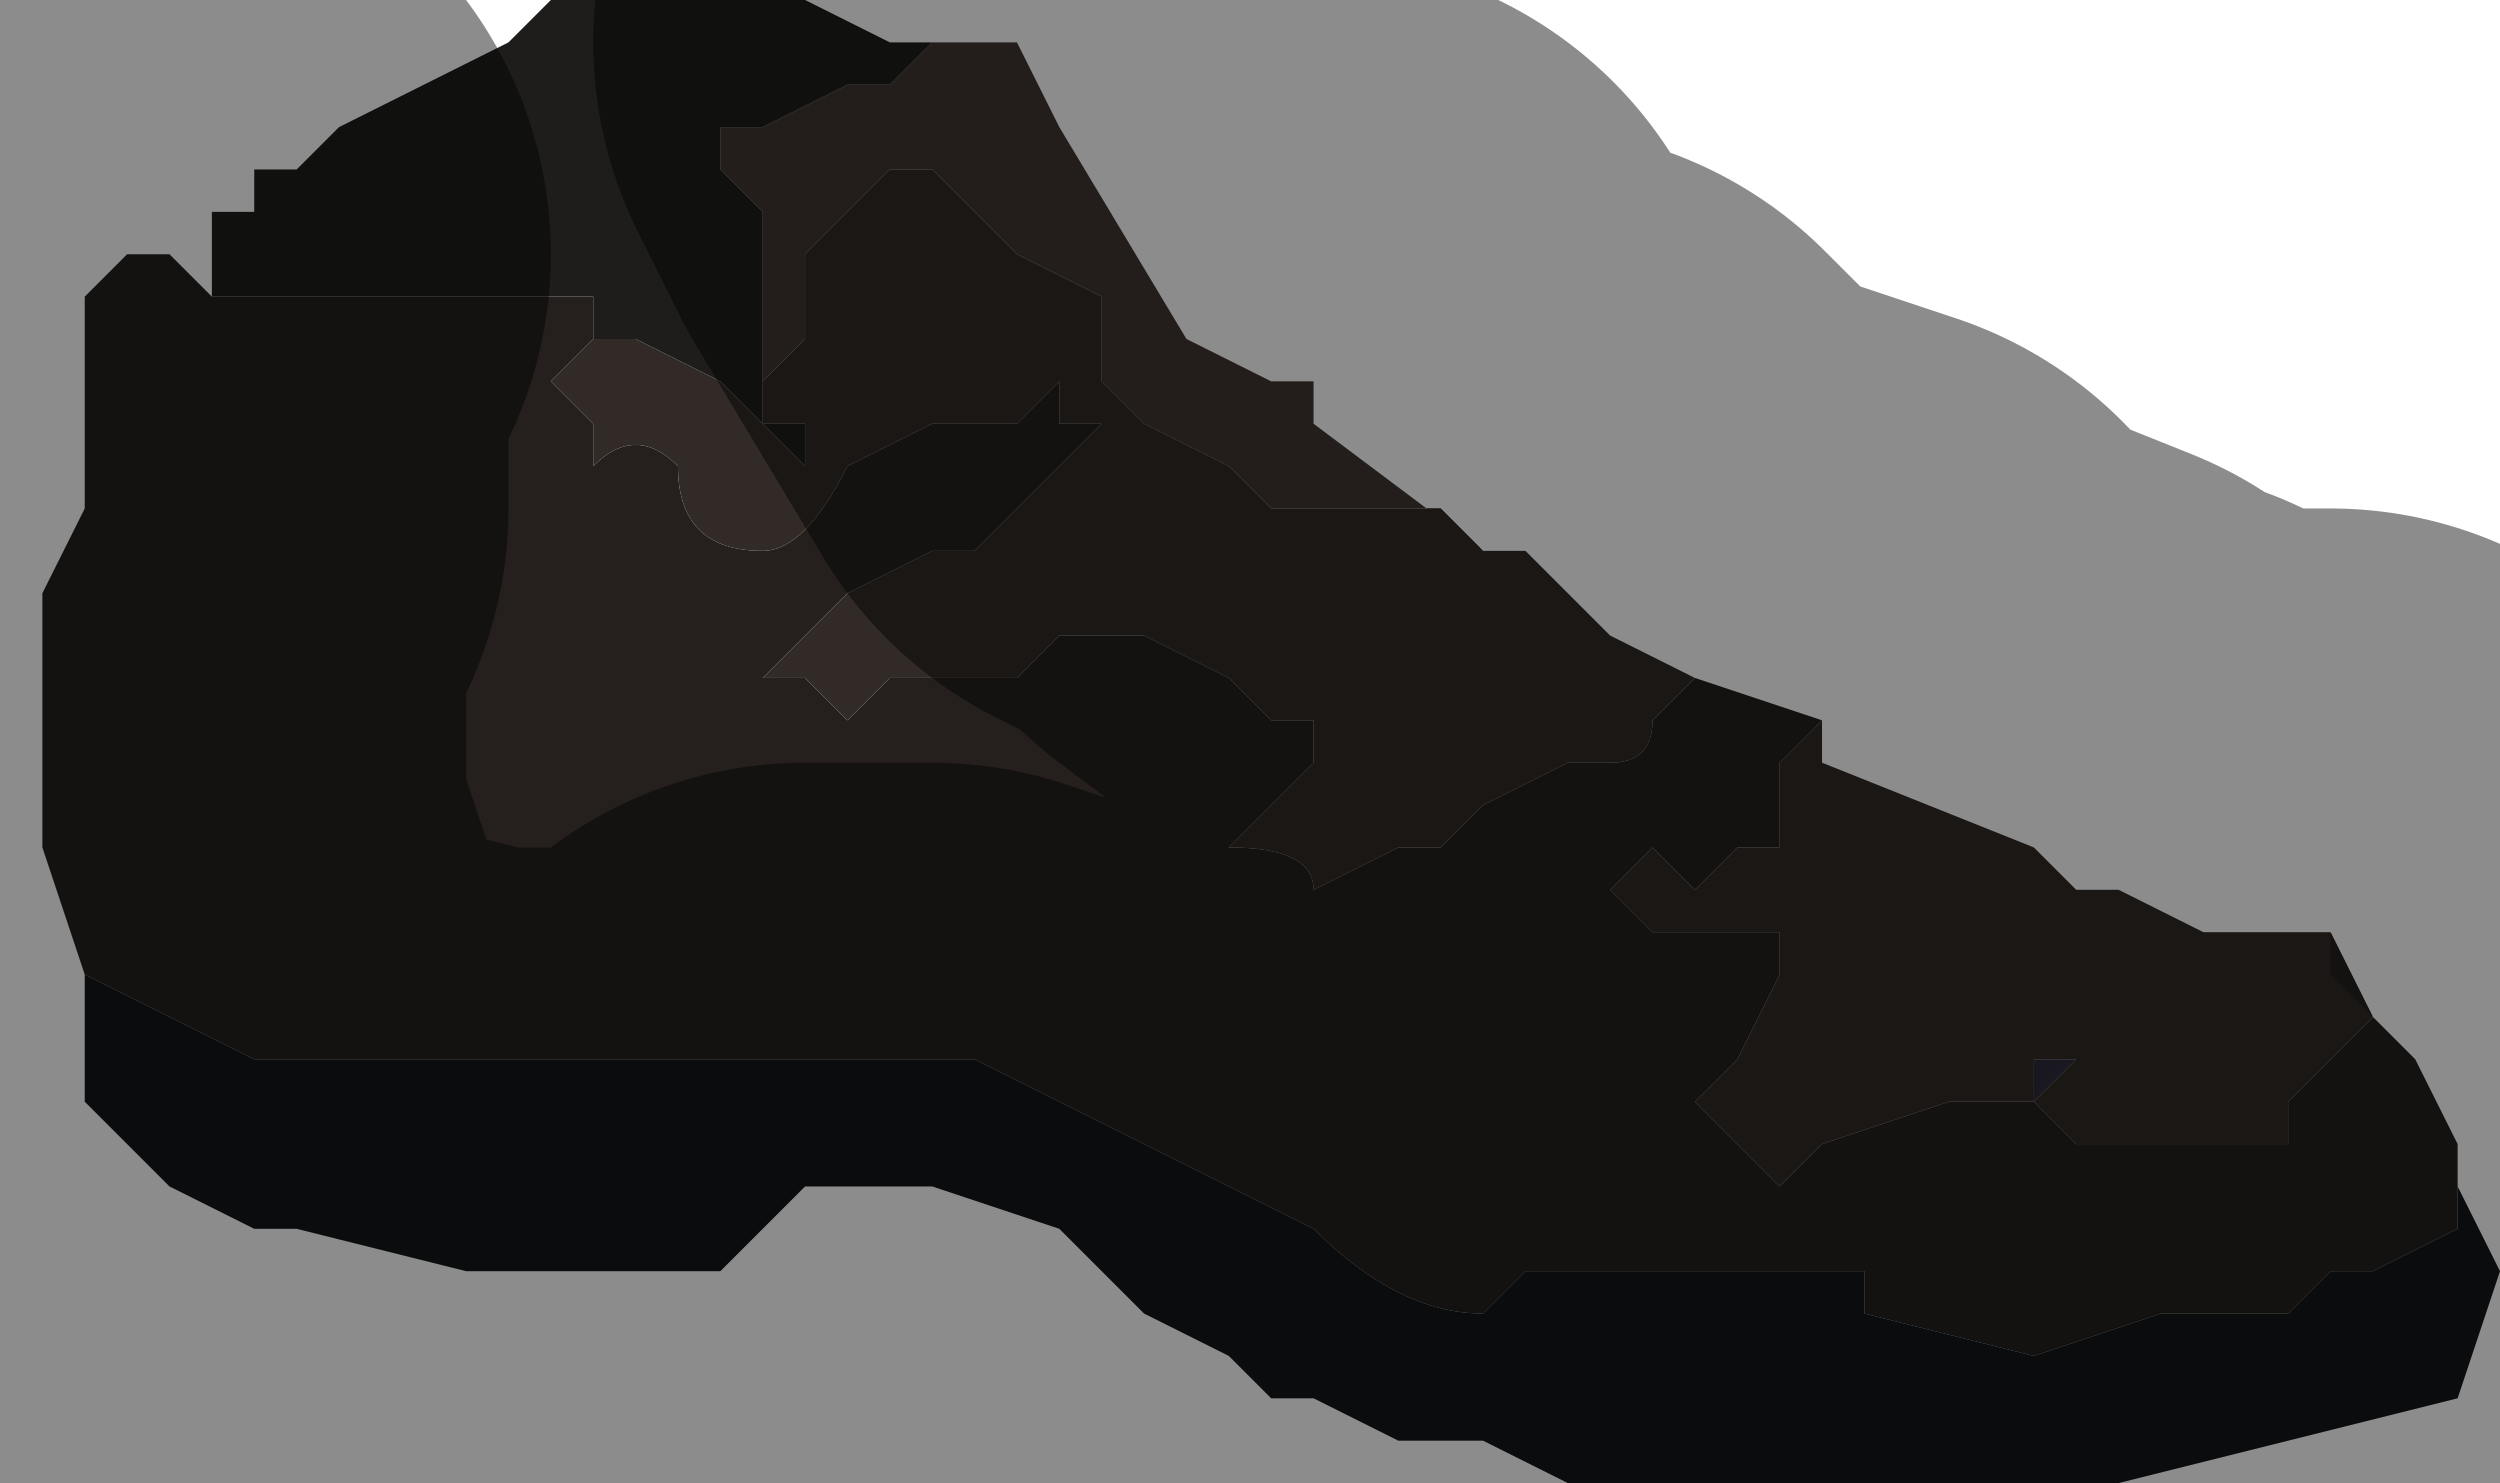 <?xml version="1.0" encoding="UTF-8" standalone="no"?>
<svg xmlns:xlink="http://www.w3.org/1999/xlink" height="1.75px" width="2.95px" xmlns="http://www.w3.org/2000/svg">
  <g transform="matrix(1.0, 0.0, 0.0, 1.0, 1.5, 0.9)">
    <path d="M-0.3 -0.85 L-0.25 -0.75 -0.1 -0.5 0.0 -0.45 0.05 -0.45 0.05 -0.4 0.25 -0.25 0.25 -0.25 0.25 -0.25 0.2 -0.3 0.2 -0.3 0.15 -0.3 0.15 -0.3 0.1 -0.3 0.05 -0.3 0.05 -0.3 0.0 -0.3 0.0 -0.3 -0.05 -0.35 -0.15 -0.4 -0.15 -0.4 -0.2 -0.45 -0.2 -0.45 -0.2 -0.5 -0.2 -0.55 -0.3 -0.6 -0.3 -0.6 -0.35 -0.65 -0.4 -0.7 -0.4 -0.7 -0.45 -0.7 -0.5 -0.65 -0.55 -0.6 -0.55 -0.5 -0.6 -0.45 -0.6 -0.5 -0.6 -0.65 -0.65 -0.7 -0.65 -0.75 -0.6 -0.75 -0.5 -0.8 -0.45 -0.8 -0.45 -0.8 -0.4 -0.85 -0.35 -0.85 -0.3 -0.85" fill="#3f3733" fill-rule="evenodd" stroke="none"/>
    <path d="M-0.6 -0.45 L-0.55 -0.5 -0.55 -0.6 -0.5 -0.65 -0.45 -0.7 -0.4 -0.7 -0.4 -0.7 -0.35 -0.65 -0.3 -0.6 -0.3 -0.6 -0.2 -0.55 -0.2 -0.5 -0.2 -0.45 -0.2 -0.45 -0.15 -0.4 -0.15 -0.4 -0.05 -0.35 0.0 -0.3 0.0 -0.3 0.05 -0.3 0.05 -0.3 0.1 -0.3 0.15 -0.3 0.15 -0.3 0.2 -0.3 0.2 -0.3 0.25 -0.25 0.25 -0.25 0.3 -0.25 0.3 -0.25 0.35 -0.2 0.4 -0.15 0.5 -0.1 0.45 -0.05 Q0.45 0.0 0.4 0.0 L0.35 0.0 0.25 0.05 0.2 0.1 0.15 0.1 0.05 0.15 Q0.05 0.1 -0.05 0.1 L-0.05 0.1 0.05 0.0 0.05 -0.05 Q0.0 -0.05 0.0 -0.05 L-0.05 -0.1 -0.15 -0.15 -0.25 -0.15 -0.3 -0.1 -0.35 -0.1 -0.45 -0.1 -0.5 -0.05 -0.55 -0.1 -0.6 -0.1 -0.5 -0.2 -0.4 -0.25 -0.35 -0.25 -0.3 -0.3 -0.25 -0.35 -0.2 -0.4 -0.2 -0.4 -0.25 -0.4 -0.25 -0.45 Q-0.25 -0.45 -0.3 -0.4 -0.35 -0.4 -0.35 -0.4 L-0.4 -0.4 -0.4 -0.4 -0.5 -0.35 Q-0.55 -0.25 -0.6 -0.25 -0.7 -0.25 -0.7 -0.35 -0.75 -0.4 -0.8 -0.35 L-0.8 -0.4 -0.85 -0.45 -0.8 -0.5 -0.75 -0.5 -0.65 -0.45 -0.65 -0.45 -0.6 -0.4 -0.55 -0.35 -0.55 -0.4 -0.6 -0.4 -0.6 -0.45 M0.65 -0.05 L0.65 0.0 0.9 0.1 0.95 0.15 1.0 0.15 1.1 0.2 1.15 0.2 1.25 0.2 1.3 0.3 1.25 0.35 1.2 0.4 1.2 0.45 1.1 0.45 1.0 0.45 0.95 0.45 0.9 0.4 0.8 0.4 0.65 0.45 0.6 0.5 0.5 0.4 0.55 0.35 0.6 0.25 0.6 0.2 0.5 0.2 0.45 0.2 0.4 0.15 0.45 0.1 0.5 0.15 0.55 0.1 0.6 0.1 0.6 0.0 0.65 -0.05 M0.95 0.35 L1.0 0.35 0.95 0.35 0.9 0.35 0.9 0.4 0.95 0.35" fill="#312a27" fill-rule="evenodd" stroke="none"/>
    <path d="M0.5 -0.1 L0.5 -0.1 0.65 -0.05 0.6 0.0 0.6 0.1 0.55 0.1 0.5 0.15 0.45 0.1 0.4 0.15 0.45 0.2 0.5 0.2 0.6 0.2 0.6 0.25 0.55 0.35 0.5 0.4 0.6 0.5 0.65 0.45 0.8 0.4 0.9 0.4 0.95 0.45 1.0 0.45 1.1 0.45 1.2 0.45 1.2 0.4 1.25 0.35 1.3 0.3 1.25 0.2 1.25 0.25 1.35 0.35 1.4 0.45 1.4 0.5 1.4 0.55 1.3 0.6 1.25 0.6 1.2 0.65 1.05 0.65 0.9 0.7 0.7 0.65 0.7 0.6 0.35 0.6 0.3 0.6 0.25 0.65 Q0.15 0.65 0.05 0.55 L-0.35 0.35 -0.5 0.35 -1.0 0.35 -1.15 0.35 -1.2 0.35 -1.4 0.25 -1.45 0.1 -1.45 0.0 -1.45 -0.1 -1.45 -0.2 -1.4 -0.3 -1.4 -0.45 -1.4 -0.55 -1.35 -0.6 -1.3 -0.6 -1.3 -0.6 -1.25 -0.55 -1.25 -0.55 -1.2 -0.55 -1.1 -0.55 -1.1 -0.55 -1.0 -0.55 -1.0 -0.55 -0.95 -0.55 -0.95 -0.55 -0.9 -0.55 -0.8 -0.55 -0.8 -0.5 -0.75 -0.5 -0.8 -0.5 -0.85 -0.45 -0.8 -0.4 -0.8 -0.35 Q-0.75 -0.4 -0.7 -0.35 -0.7 -0.25 -0.6 -0.25 -0.55 -0.25 -0.5 -0.35 L-0.4 -0.4 -0.4 -0.4 -0.35 -0.4 Q-0.35 -0.4 -0.3 -0.4 -0.25 -0.45 -0.25 -0.45 L-0.25 -0.4 -0.2 -0.4 -0.2 -0.4 -0.25 -0.35 -0.3 -0.3 -0.35 -0.25 -0.4 -0.25 -0.5 -0.2 -0.6 -0.1 -0.55 -0.1 -0.5 -0.05 -0.45 -0.1 -0.35 -0.1 -0.3 -0.1 -0.25 -0.15 -0.15 -0.15 -0.05 -0.1 0.0 -0.05 Q0.0 -0.05 0.05 -0.05 L0.05 0.0 -0.05 0.1 -0.05 0.1 Q0.05 0.1 0.05 0.15 L0.15 0.1 0.2 0.1 0.25 0.05 0.35 0.0 0.4 0.0 Q0.45 0.0 0.45 -0.05 L0.5 -0.1" fill="#25201d" fill-rule="evenodd" stroke="none"/>
    <path d="M1.4 0.5 L1.45 0.6 1.4 0.75 1.2 0.8 1.0 0.85 0.75 0.85 0.7 0.85 0.55 0.85 0.45 0.85 0.35 0.85 0.25 0.8 0.15 0.8 0.05 0.75 0.0 0.75 -0.05 0.7 -0.05 0.7 -0.15 0.65 -0.25 0.55 -0.4 0.5 Q-0.45 0.5 -0.5 0.5 L-0.55 0.5 -0.6 0.55 -0.65 0.6 -0.65 0.6 -0.7 0.6 -0.75 0.6 -0.9 0.6 -0.95 0.6 -1.15 0.55 -1.15 0.55 -1.2 0.55 -1.3 0.5 -1.35 0.45 -1.4 0.4 -1.4 0.35 -1.4 0.25 -1.2 0.35 -1.15 0.35 -1.0 0.35 -0.5 0.35 -0.35 0.35 0.05 0.55 Q0.15 0.65 0.25 0.65 L0.3 0.6 0.35 0.6 0.7 0.6 0.7 0.65 0.9 0.7 1.05 0.65 1.2 0.65 1.25 0.6 1.3 0.6 1.4 0.55 1.4 0.5" fill="#131517" fill-rule="evenodd" stroke="none"/>
    <path d="M0.95 0.35 L0.9 0.4 0.9 0.35 0.95 0.35 1.0 0.35 0.95 0.35" fill="#2d2b3b" fill-rule="evenodd" stroke="none"/>
    <path d="M-0.4 -0.85 L-0.45 -0.8 -0.45 -0.8 -0.5 -0.8 -0.6 -0.75 -0.65 -0.75 -0.65 -0.7 -0.6 -0.65 -0.6 -0.5 -0.6 -0.45 -0.6 -0.4 -0.55 -0.4 -0.55 -0.35 -0.6 -0.4 -0.65 -0.45 -0.65 -0.45 -0.75 -0.5 -0.8 -0.5 -0.8 -0.55 -0.9 -0.55 -0.95 -0.55 -0.95 -0.55 -1.0 -0.55 -1.0 -0.55 -1.1 -0.55 -1.1 -0.55 -1.2 -0.55 -1.25 -0.55 -1.25 -0.55 -1.25 -0.65 -1.2 -0.65 -1.2 -0.7 -1.15 -0.7 -1.1 -0.75 -0.9 -0.85 Q-0.9 -0.85 -0.85 -0.9 L-0.8 -0.9 -0.65 -0.9 -0.6 -0.9 -0.55 -0.9 -0.45 -0.85 -0.4 -0.85" fill="#1e1d1b" fill-rule="evenodd" stroke="none"/>
    <path d="M0.25 -0.25 L0.25 -0.25 0.05 -0.4 0.05 -0.45 0.0 -0.45 -0.1 -0.5 -0.25 -0.75 -0.3 -0.85 M0.25 -0.25 L0.3 -0.25 0.3 -0.25 0.35 -0.2 0.4 -0.15 0.5 -0.1 0.5 -0.1 0.65 -0.05 0.65 0.0 0.9 0.1 0.95 0.15 1.0 0.15 1.1 0.2 1.15 0.2 1.25 0.2 1.25 0.25 1.35 0.35 1.4 0.45 1.4 0.5 1.45 0.6 1.4 0.75 1.2 0.8 1.0 0.85 0.75 0.85 0.7 0.85 0.55 0.85 0.45 0.85 0.35 0.85 0.25 0.8 0.15 0.8 0.05 0.75 0.0 0.75 -0.05 0.7 -0.05 0.7 -0.15 0.65 -0.25 0.55 -0.4 0.5 Q-0.45 0.5 -0.5 0.5 L-0.55 0.5 -0.6 0.55 -0.65 0.6 -0.65 0.6 -0.7 0.6 -0.75 0.6 -0.9 0.6 -0.95 0.6 -1.15 0.55 -1.15 0.55 -1.2 0.55 -1.3 0.5 -1.35 0.45 -1.4 0.4 -1.4 0.35 -1.4 0.25 -1.45 0.1 -1.45 0.0 -1.45 -0.1 -1.45 -0.2 -1.4 -0.3 -1.4 -0.45 -1.4 -0.55 -1.35 -0.6" fill="none" stroke="#000000" stroke-linecap="round" stroke-linejoin="round" stroke-opacity="0.451" stroke-width="1.0"/>
  </g>
</svg>
